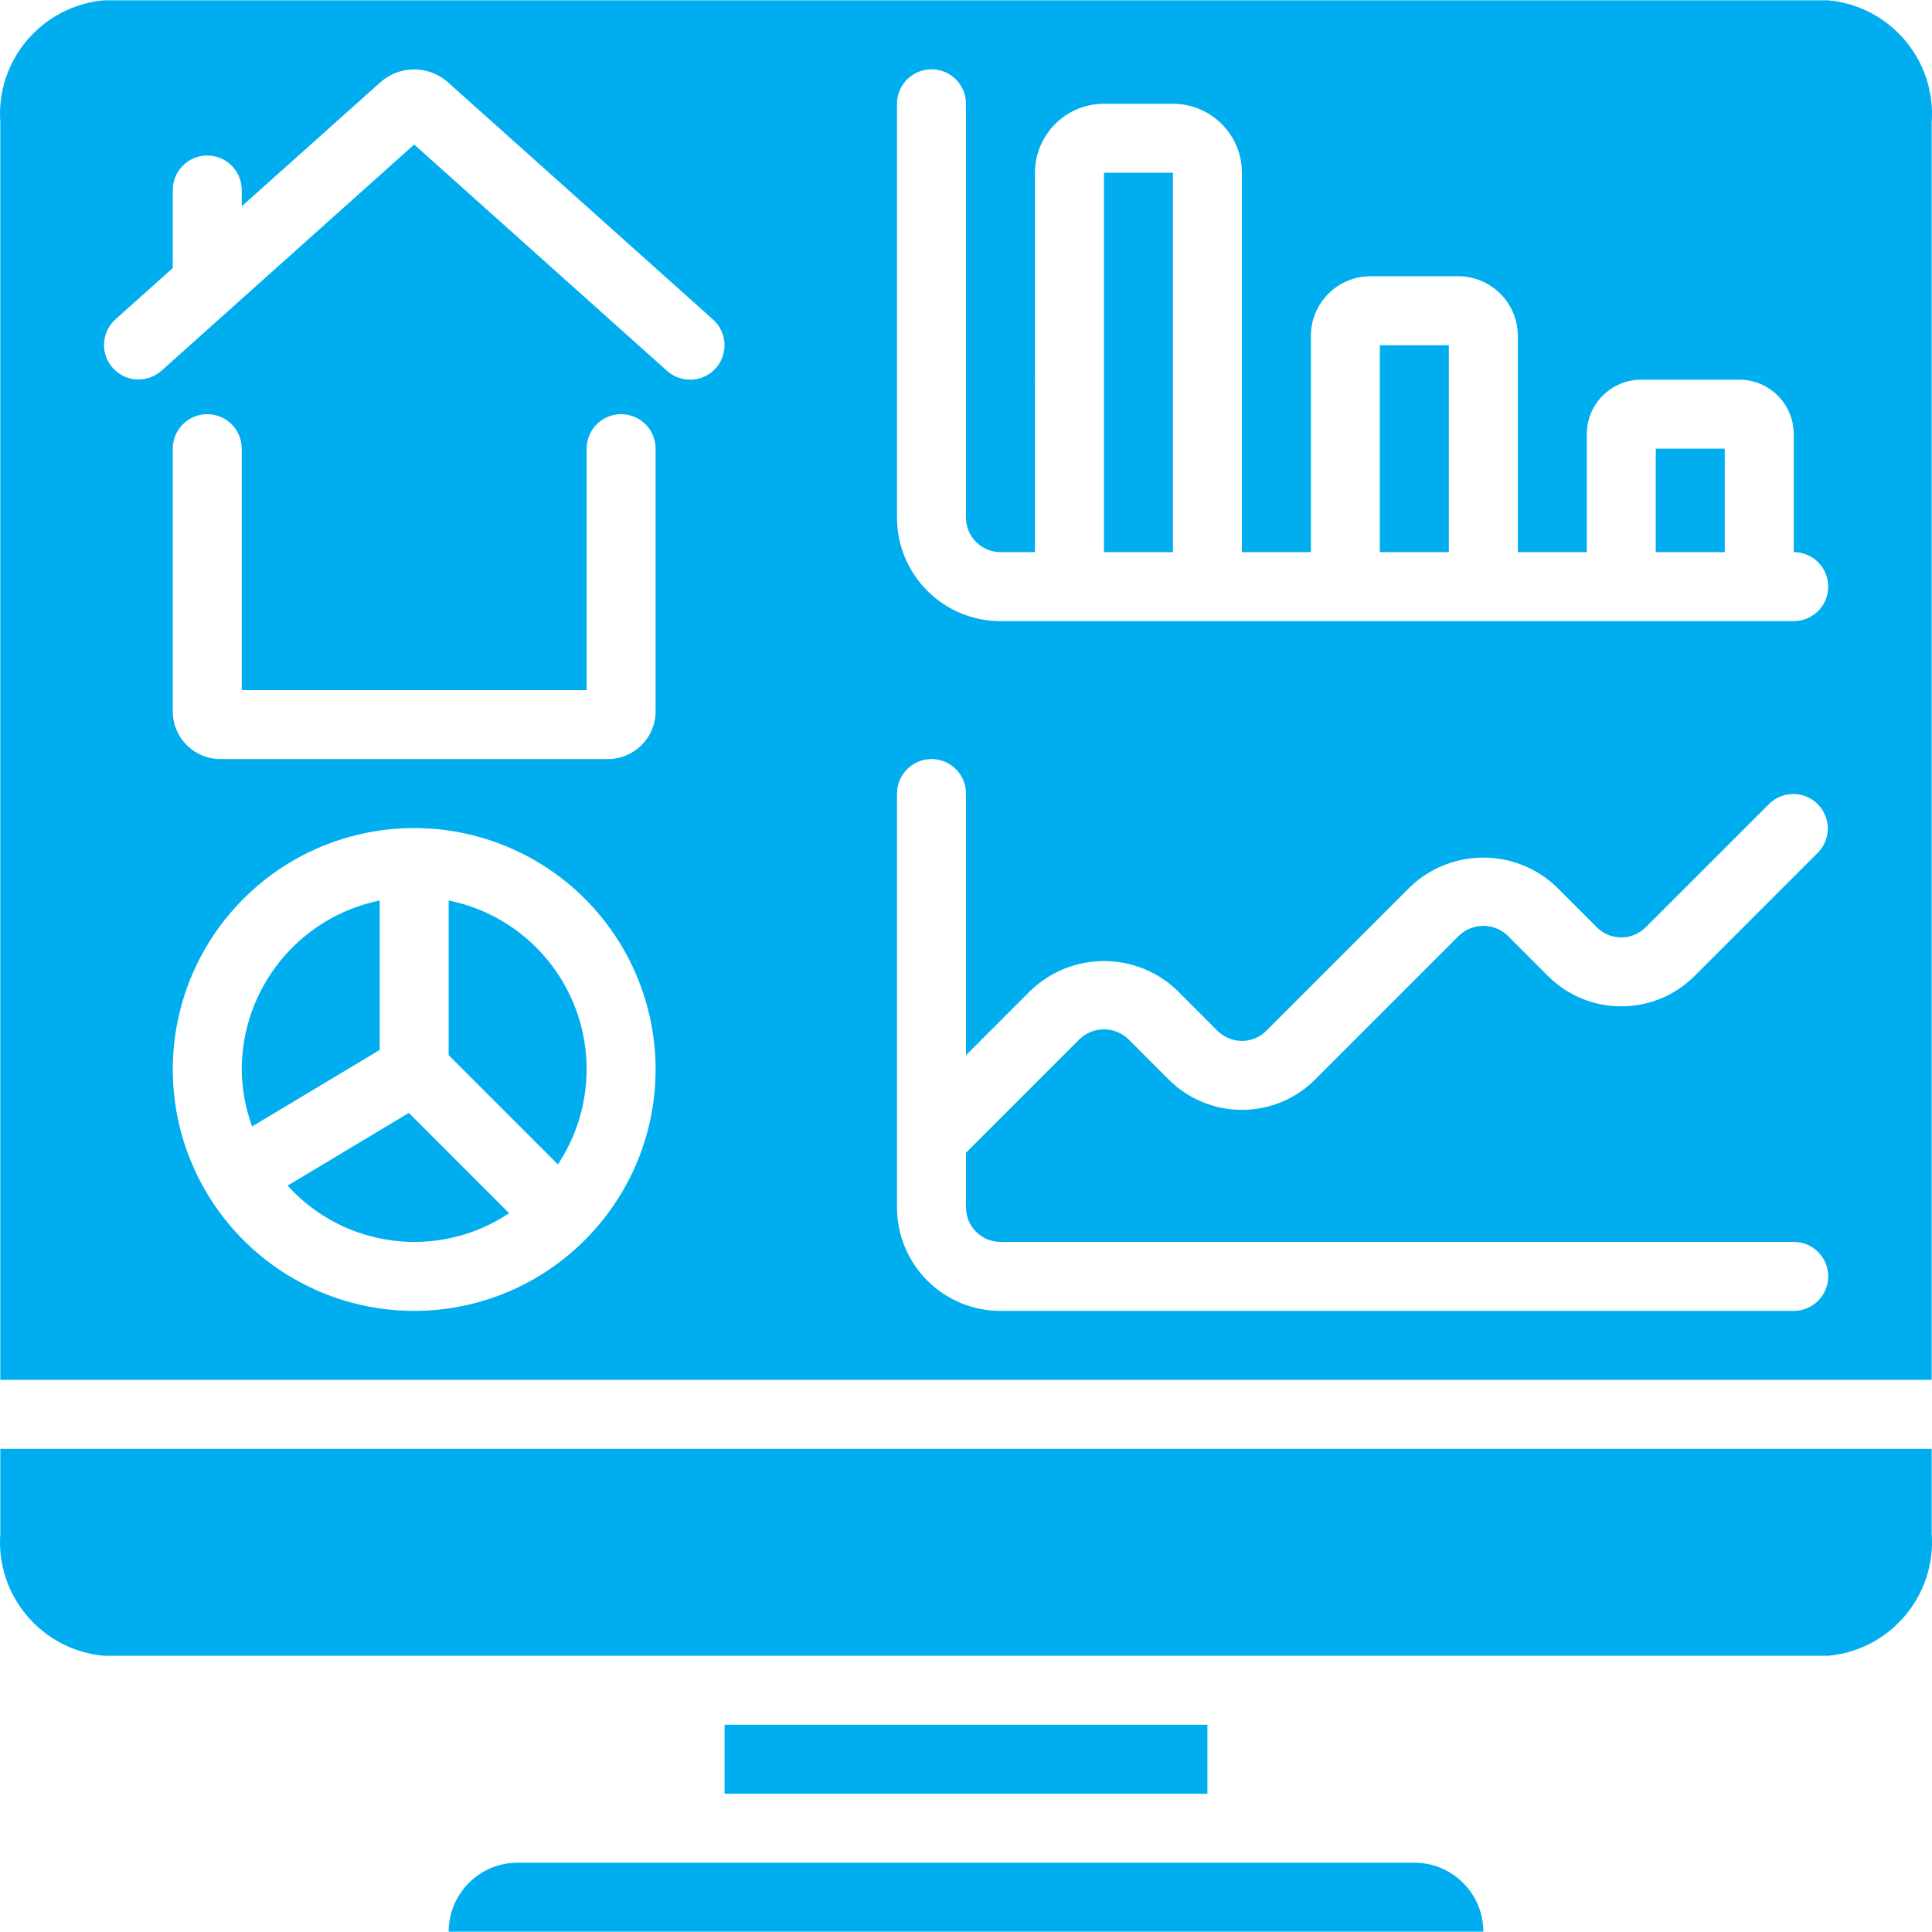 <?xml version="1.0"?>
<svg xmlns="http://www.w3.org/2000/svg" xmlns:xlink="http://www.w3.org/1999/xlink" version="1.1" id="Capa_1" x="0px" y="0px" viewBox="0 0 512.173 512.173" style="enable-background:new 0 0 512.173 512.173;" xml:space="preserve" width="512px" height="512px"><g><g transform="translate(-1)">
	<g>
		<g>
			<path d="M513.086,384.086h-512v22.437c-1.237,16.481,10.97,30.91,27.429,32.421h457.143     c16.458-1.511,28.665-15.939,27.428-32.421V384.086z" data-original="#000000" class="active-path" data-old_color="#000000" fill="#00AEEF"/>
			<path d="M101.658,238.715c-21.27,4.374-36.544,23.085-36.571,44.8c0.044,5.154,0.971,10.263,2.743,15.104l33.829-20.279V238.715z     " data-original="#000000" class="active-path" data-old_color="#000000" fill="#00AEEF"/>
			<path d="M77.246,314.308c15.052,16.664,40.044,19.777,58.725,7.314l-26.587-26.587L77.246,314.308z" data-original="#000000" class="active-path" data-old_color="#000000" fill="#00AEEF"/>
			<rect x="193.086" y="457.229" width="128" height="18.286" data-original="#000000" class="active-path" data-old_color="#000000" fill="#00AEEF"/>
			<path d="M119.943,238.715v41.006l28.955,28.955c8.4-12.653,9.954-28.656,4.146-42.689     C147.237,251.955,134.828,241.731,119.943,238.715z" data-original="#000000" class="active-path" data-old_color="#000000" fill="#00AEEF"/>
			<path d="M375.943,493.801H138.229c-10.099,0-18.286,8.187-18.286,18.286h274.286     C394.229,501.987,386.042,493.801,375.943,493.801z" data-original="#000000" class="active-path" data-old_color="#000000" fill="#00AEEF"/>
			<rect x="439.943" y="118.943" width="18.286" height="27.429" data-original="#000000" class="active-path" data-old_color="#000000" fill="#00AEEF"/>
			<path d="M1.086,365.801h512V32.498c1.237-16.479-10.971-30.906-27.428-32.411H28.515C12.058,1.592-0.15,16.018,1.086,32.498     V365.801z M110.801,347.515c-25.886,0-49.222-15.593-59.128-39.508c-9.906-23.915-4.43-51.443,13.873-69.747     c18.304-18.304,45.831-23.779,69.747-13.873s39.508,33.243,39.508,59.128C174.76,318.844,146.13,347.475,110.801,347.515z      M174.801,188.722c-0.09,6.984-5.815,12.579-12.8,12.507h-102.4c-6.98,0.086-12.71-5.5-12.8-12.48v-69.806     c0-5.049,4.093-9.143,9.143-9.143c5.049,0,9.143,4.093,9.143,9.143v64h91.429v-64c0-5.049,4.093-9.143,9.143-9.143     c5.049,0,9.143,4.093,9.143,9.143V188.722z M238.801,27.515c0-5.049,4.093-9.143,9.143-9.143c5.049,0,9.143,4.093,9.143,9.143     v109.714c0,5.049,4.093,9.143,9.143,9.143h9.143V45.801c0-10.099,8.187-18.286,18.286-18.286h18.286     c10.099,0,18.286,8.187,18.286,18.286v100.571h18.286V89.046c0.01-8.731,7.086-15.807,15.817-15.817h23.223     c8.731,0.01,15.807,7.086,15.817,15.817v57.326h18.286v-31.296c0.005-7.961,6.457-14.413,14.418-14.418h26.021     c7.961,0.005,14.413,6.457,14.418,14.418v31.296c5.049,0,9.143,4.093,9.143,9.143s-4.093,9.143-9.143,9.143H266.229     c-15.148,0-27.429-12.28-27.429-27.429V27.515z M238.801,210.372c0-5.049,4.093-9.143,9.143-9.143     c5.049,0,9.143,4.093,9.143,9.143v69.358l17.179-17.179c10.856-10.36,27.937-10.36,38.793,0l10.706,10.715     c3.57,3.569,9.358,3.569,12.928,0l38.144-38.144c10.853-10.358,27.931-10.358,38.784,0l10.715,10.715     c3.57,3.569,9.358,3.569,12.928,0l32.786-32.777c3.587-3.465,9.29-3.415,12.817,0.111c3.527,3.527,3.576,9.229,0.111,12.817     l-32.786,32.786c-10.723,10.677-28.061,10.677-38.784,0l-10.715-10.725c-3.612-3.467-9.316-3.467-12.928,0l-38.144,38.144     c-10.711,10.708-28.073,10.708-38.784,0l-10.715-10.715c-3.612-3.467-9.316-3.467-12.928,0l-30.107,30.107v14.501     c0,5.049,4.093,9.143,9.143,9.143h210.286c5.049,0,9.143,4.093,9.143,9.143c0,5.049-4.093,9.143-9.143,9.143H266.229     c-15.148,0-27.429-12.28-27.429-27.429V210.372z M31.559,84.703l15.241-13.641v-20.69c0-5.049,4.093-9.143,9.143-9.143     c5.049,0,9.143,4.093,9.143,9.143v4.315l36.8-32.914c5.033-4.436,12.563-4.495,17.664-0.137l70.491,63.086     c3.75,3.366,4.069,9.132,0.713,12.891c-3.368,3.762-9.148,4.081-12.91,0.713l-67.045-60.014L43.756,98.326     c-3.768,3.311-9.501,2.968-12.847-0.769S27.853,88.084,31.559,84.703z" data-original="#000000" class="active-path" data-old_color="#000000" fill="#00AEEF"/>
			<rect x="366.801" y="91.515" width="18.286" height="54.857" data-original="#000000" class="active-path" data-old_color="#000000" fill="#00AEEF"/>
			<rect x="293.658" y="45.801" width="18.286" height="100.571" data-original="#000000" class="active-path" data-old_color="#000000" fill="#00AEEF"/>
		</g>
	</g>
</g></g> </svg>
